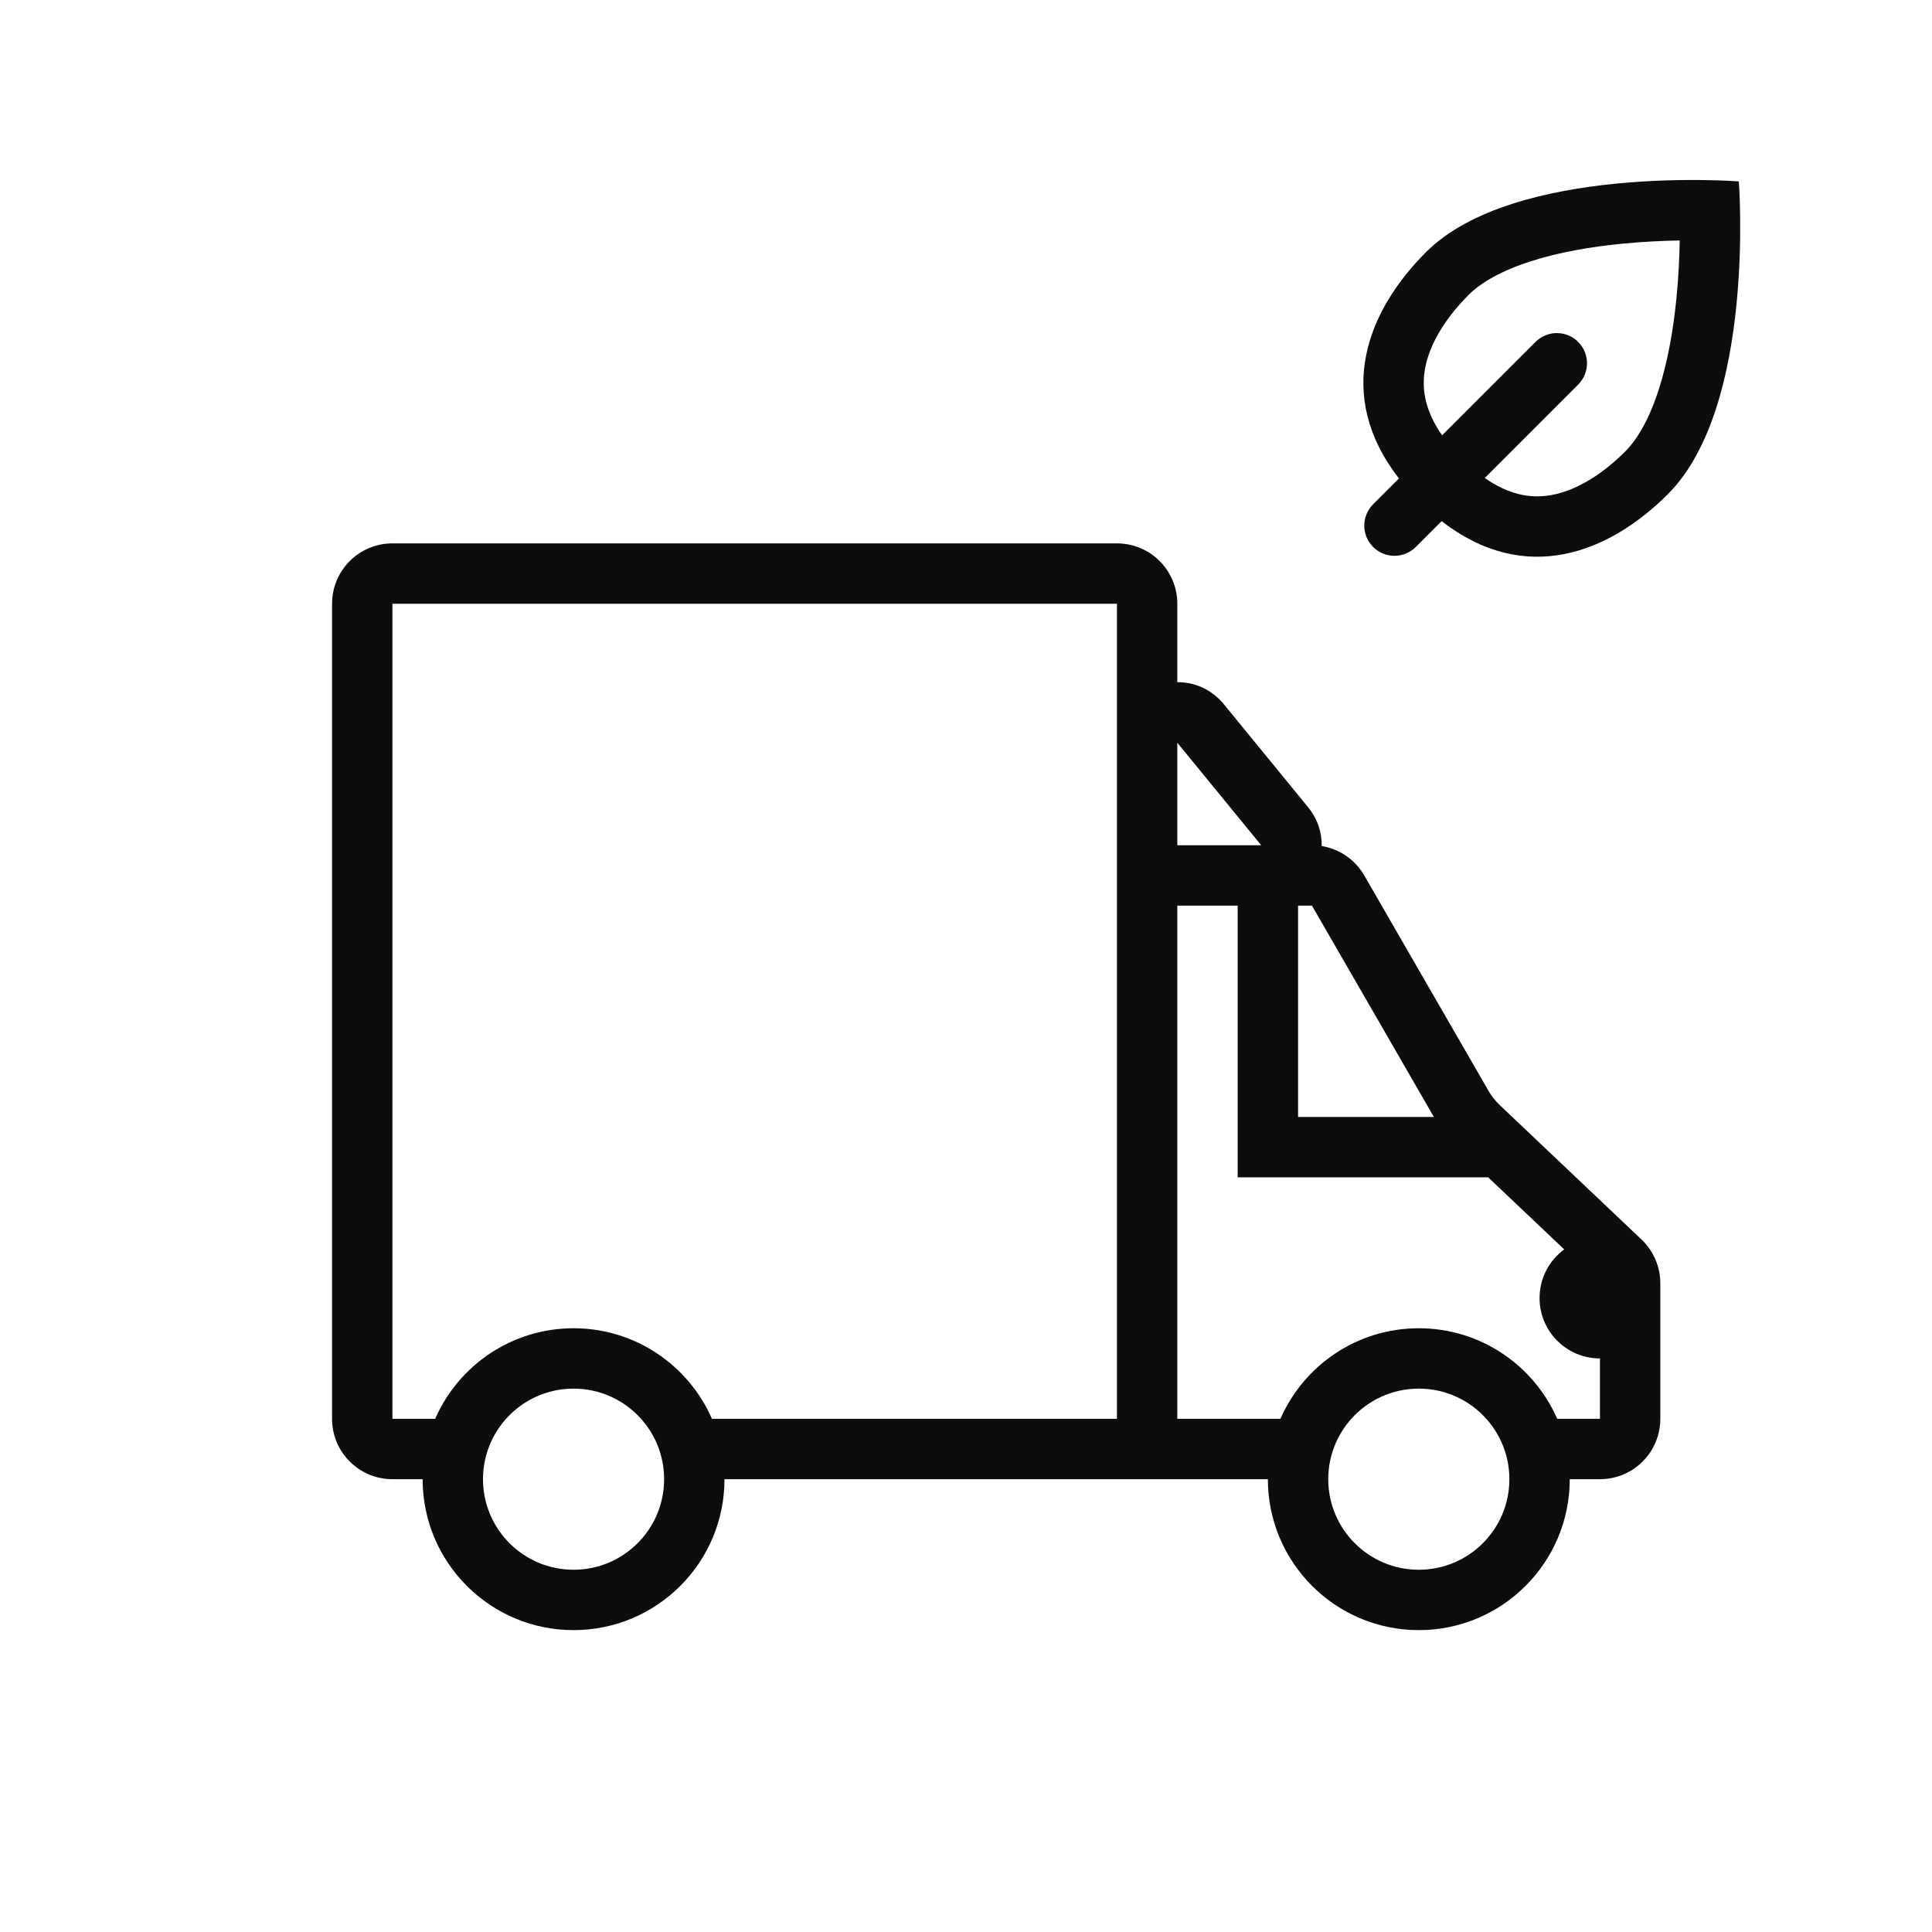 <svg width="64" height="64" viewBox="0 0 64 64" fill="none" xmlns="http://www.w3.org/2000/svg">
<path fill-rule="evenodd" clip-rule="evenodd" d="M47.757 17.263C50.531 19.422 53.307 18.313 55.25 16.37C58.176 13.447 57.601 6.009 57.601 6.009C57.601 6.009 50.164 5.429 47.238 8.353C45.294 10.296 44.182 13.072 46.343 15.849L45.486 16.705C45.096 17.096 45.096 17.729 45.486 18.119C45.877 18.51 46.51 18.51 46.901 18.119L47.757 17.263ZM51.228 16.424C52.052 16.326 52.968 15.824 53.837 14.956C54.259 14.534 54.644 13.85 54.949 12.904C55.248 11.975 55.43 10.922 55.533 9.895C55.602 9.198 55.633 8.536 55.643 7.966C55.073 7.975 54.411 8.006 53.714 8.075C52.687 8.176 51.633 8.358 50.704 8.657C49.759 8.961 49.074 9.345 48.652 9.767C47.783 10.636 47.281 11.551 47.182 12.375C47.115 12.929 47.208 13.614 47.772 14.42L50.865 11.327C51.255 10.936 51.888 10.936 52.279 11.327C52.669 11.717 52.669 12.351 52.279 12.741L49.186 15.834C49.99 16.397 50.675 16.49 51.228 16.424Z" fill="#0B0D0E"/>
<path fill-rule="evenodd" clip-rule="evenodd" d="M24 49H42C42 51.761 44.239 54 47 54C49.761 54 52 51.761 52 49H53C54.105 49 55 48.105 55 47V42.51C55 41.961 54.774 41.436 54.376 41.059L49.673 36.6C49.533 36.467 49.413 36.315 49.316 36.148L45.193 29.001C44.89 28.476 44.37 28.122 43.783 28.026C43.791 27.584 43.651 27.129 43.327 26.734L40.548 23.336C40.126 22.821 39.558 22.594 39 22.599V20C39 18.895 38.105 18 37 18H13C11.895 18 11 18.895 11 20V47C11 48.105 11.895 49 13 49H14C14 51.761 16.239 54 19 54C21.761 54 24 51.761 24 49ZM13 20H37V47H23.584C22.812 45.234 21.05 44 19 44C16.95 44 15.188 45.234 14.416 47H13V20ZM50 49C50 48.232 49.711 47.531 49.236 47C48.687 46.386 47.889 46 47 46C46.111 46 45.313 46.386 44.764 47C44.289 47.531 44 48.232 44 49C44 50.657 45.343 52 47 52C48.657 52 50 50.657 50 49ZM42.416 47C43.188 45.234 44.95 44 47 44C49.05 44 50.812 45.234 51.584 47H53V45C51.895 45 51 44.105 51 43C51 42.339 51.321 41.752 51.816 41.388L49.297 39H41V30H39V47H42.416ZM43 37V30H43.46L47.499 37H43ZM39 24.603L41.779 28H39V24.603ZM16.764 47C16.289 47.531 16 48.232 16 49C16 50.657 17.343 52 19 52C20.657 52 22 50.657 22 49C22 48.232 21.711 47.531 21.236 47C20.687 46.386 19.889 46 19 46C18.111 46 17.313 46.386 16.764 47Z" fill="#0B0D0E"/>
</svg>
